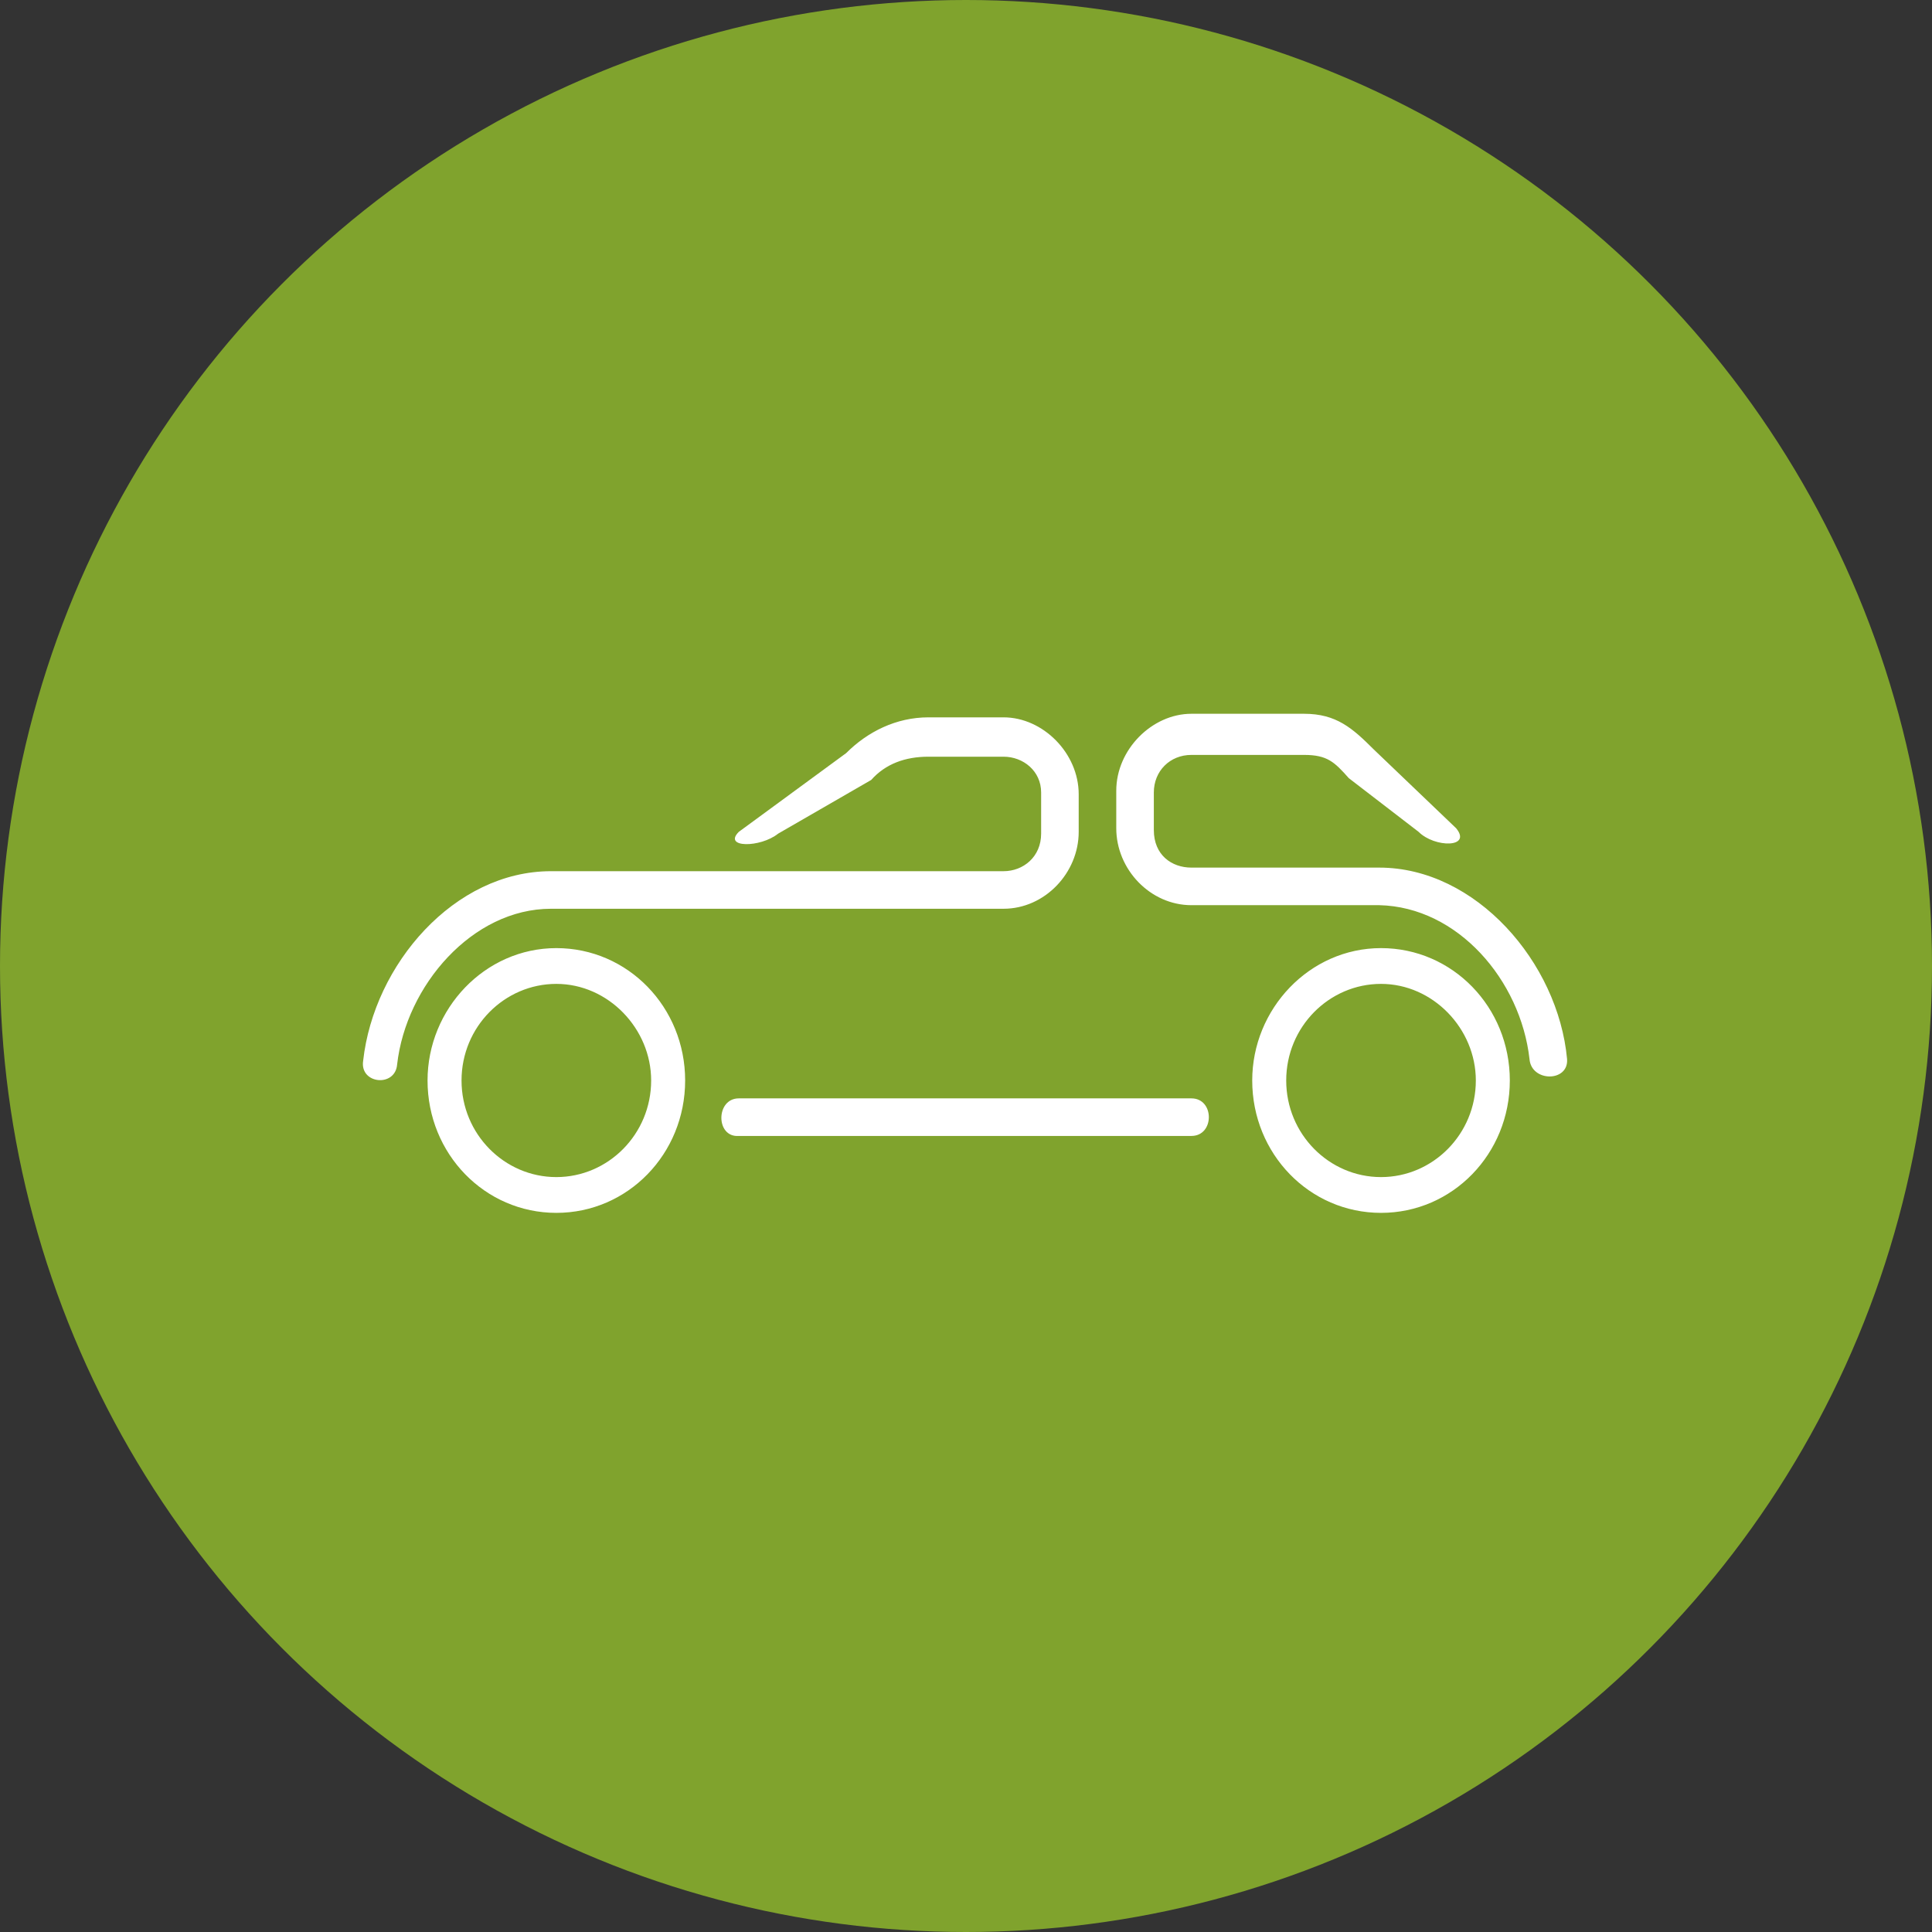 <?xml version="1.0" encoding="utf-8"?>
<!-- Generator: Adobe Illustrator 19.2.1, SVG Export Plug-In . SVG Version: 6.00 Build 0)  -->
<svg version="1.1" id="Слой_1" xmlns="http://www.w3.org/2000/svg" xmlns:xlink="http://www.w3.org/1999/xlink" x="0px" y="0px"
	 viewBox="0 0 108 108" style="enable-background:new 0 0 108 108;" xml:space="preserve">
<rect x="0" y="0" width="108" height="108" fill="#333333" stroke="none"/>
<style type="text/css">
	.st0{fill:#80A32D;}
	.st1{fill:#FFFFFF;}
</style>
<g>
	<circle class="st0" cx="54" cy="54" r="54"/>
	<path class="st1" d="M79.3,46.5l-3.9-3c-0.8-0.9-1.2-1.3-2.5-1.3h-6.3c-1.2,0-2.1,0.9-2.1,2.1v2.1c0,1.4,1,2.1,2.1,2.1h10.5
		c5.4,0,10,5.3,10.5,10.7c0.1,1.3-2,1.3-2.1,0c-0.5-4.4-4-8.5-8.4-8.6H66.6c-2.3,0-4.2-2-4.2-4.3v-2.1c0-2.3,2-4.3,4.2-4.3h6.3
		c1.8,0,2.7,0.8,3.9,2l4.6,4.4C82.3,47.4,80.2,47.4,79.3,46.5z M31.1,53c4,0,7.2,3.3,7.2,7.4c0,4.1-3.2,7.4-7.2,7.4
		s-7.2-3.3-7.2-7.4C23.9,56.4,27.1,53,31.1,53z M31.1,55c-2.9,0-5.3,2.4-5.3,5.4s2.4,5.4,5.3,5.4s5.3-2.4,5.3-5.4
		C36.4,57.5,34,55,31.1,55z M77.2,53c4,0,7.2,3.3,7.2,7.4c0,4.1-3.2,7.4-7.2,7.4S70,64.5,70,60.4C70,56.4,73.2,53,77.2,53z M77.2,55
		c-2.9,0-5.3,2.4-5.3,5.4s2.4,5.4,5.3,5.4s5.3-2.4,5.3-5.4C82.5,57.5,80.1,55,77.2,55z M41.3,61.4h25.3c1.3,0,1.3,2.1,0,2.1H41.3
		C40,63.6,40,61.4,41.3,61.4z M41.3,46.5l6-4.4c1.2-1.2,2.8-2,4.6-2h4.2c2.2,0,4.2,2,4.2,4.3v2.1c0,2.3-1.9,4.3-4.2,4.3H30.8
		c-4.4,0-8.1,4.3-8.6,8.7c-0.1,1.3-2.1,1.1-1.9-0.2c0.6-5.4,5.1-10.6,10.5-10.6h25.3c1.1,0,2.1-0.8,2.1-2.1v-2.3c0-1.2-1-2-2.1-2
		h-4.2c-1.3,0-2.4,0.4-3.2,1.3l-5.2,3C42.5,47.4,40.4,47.4,41.3,46.5z"/>
</g>
</svg>
